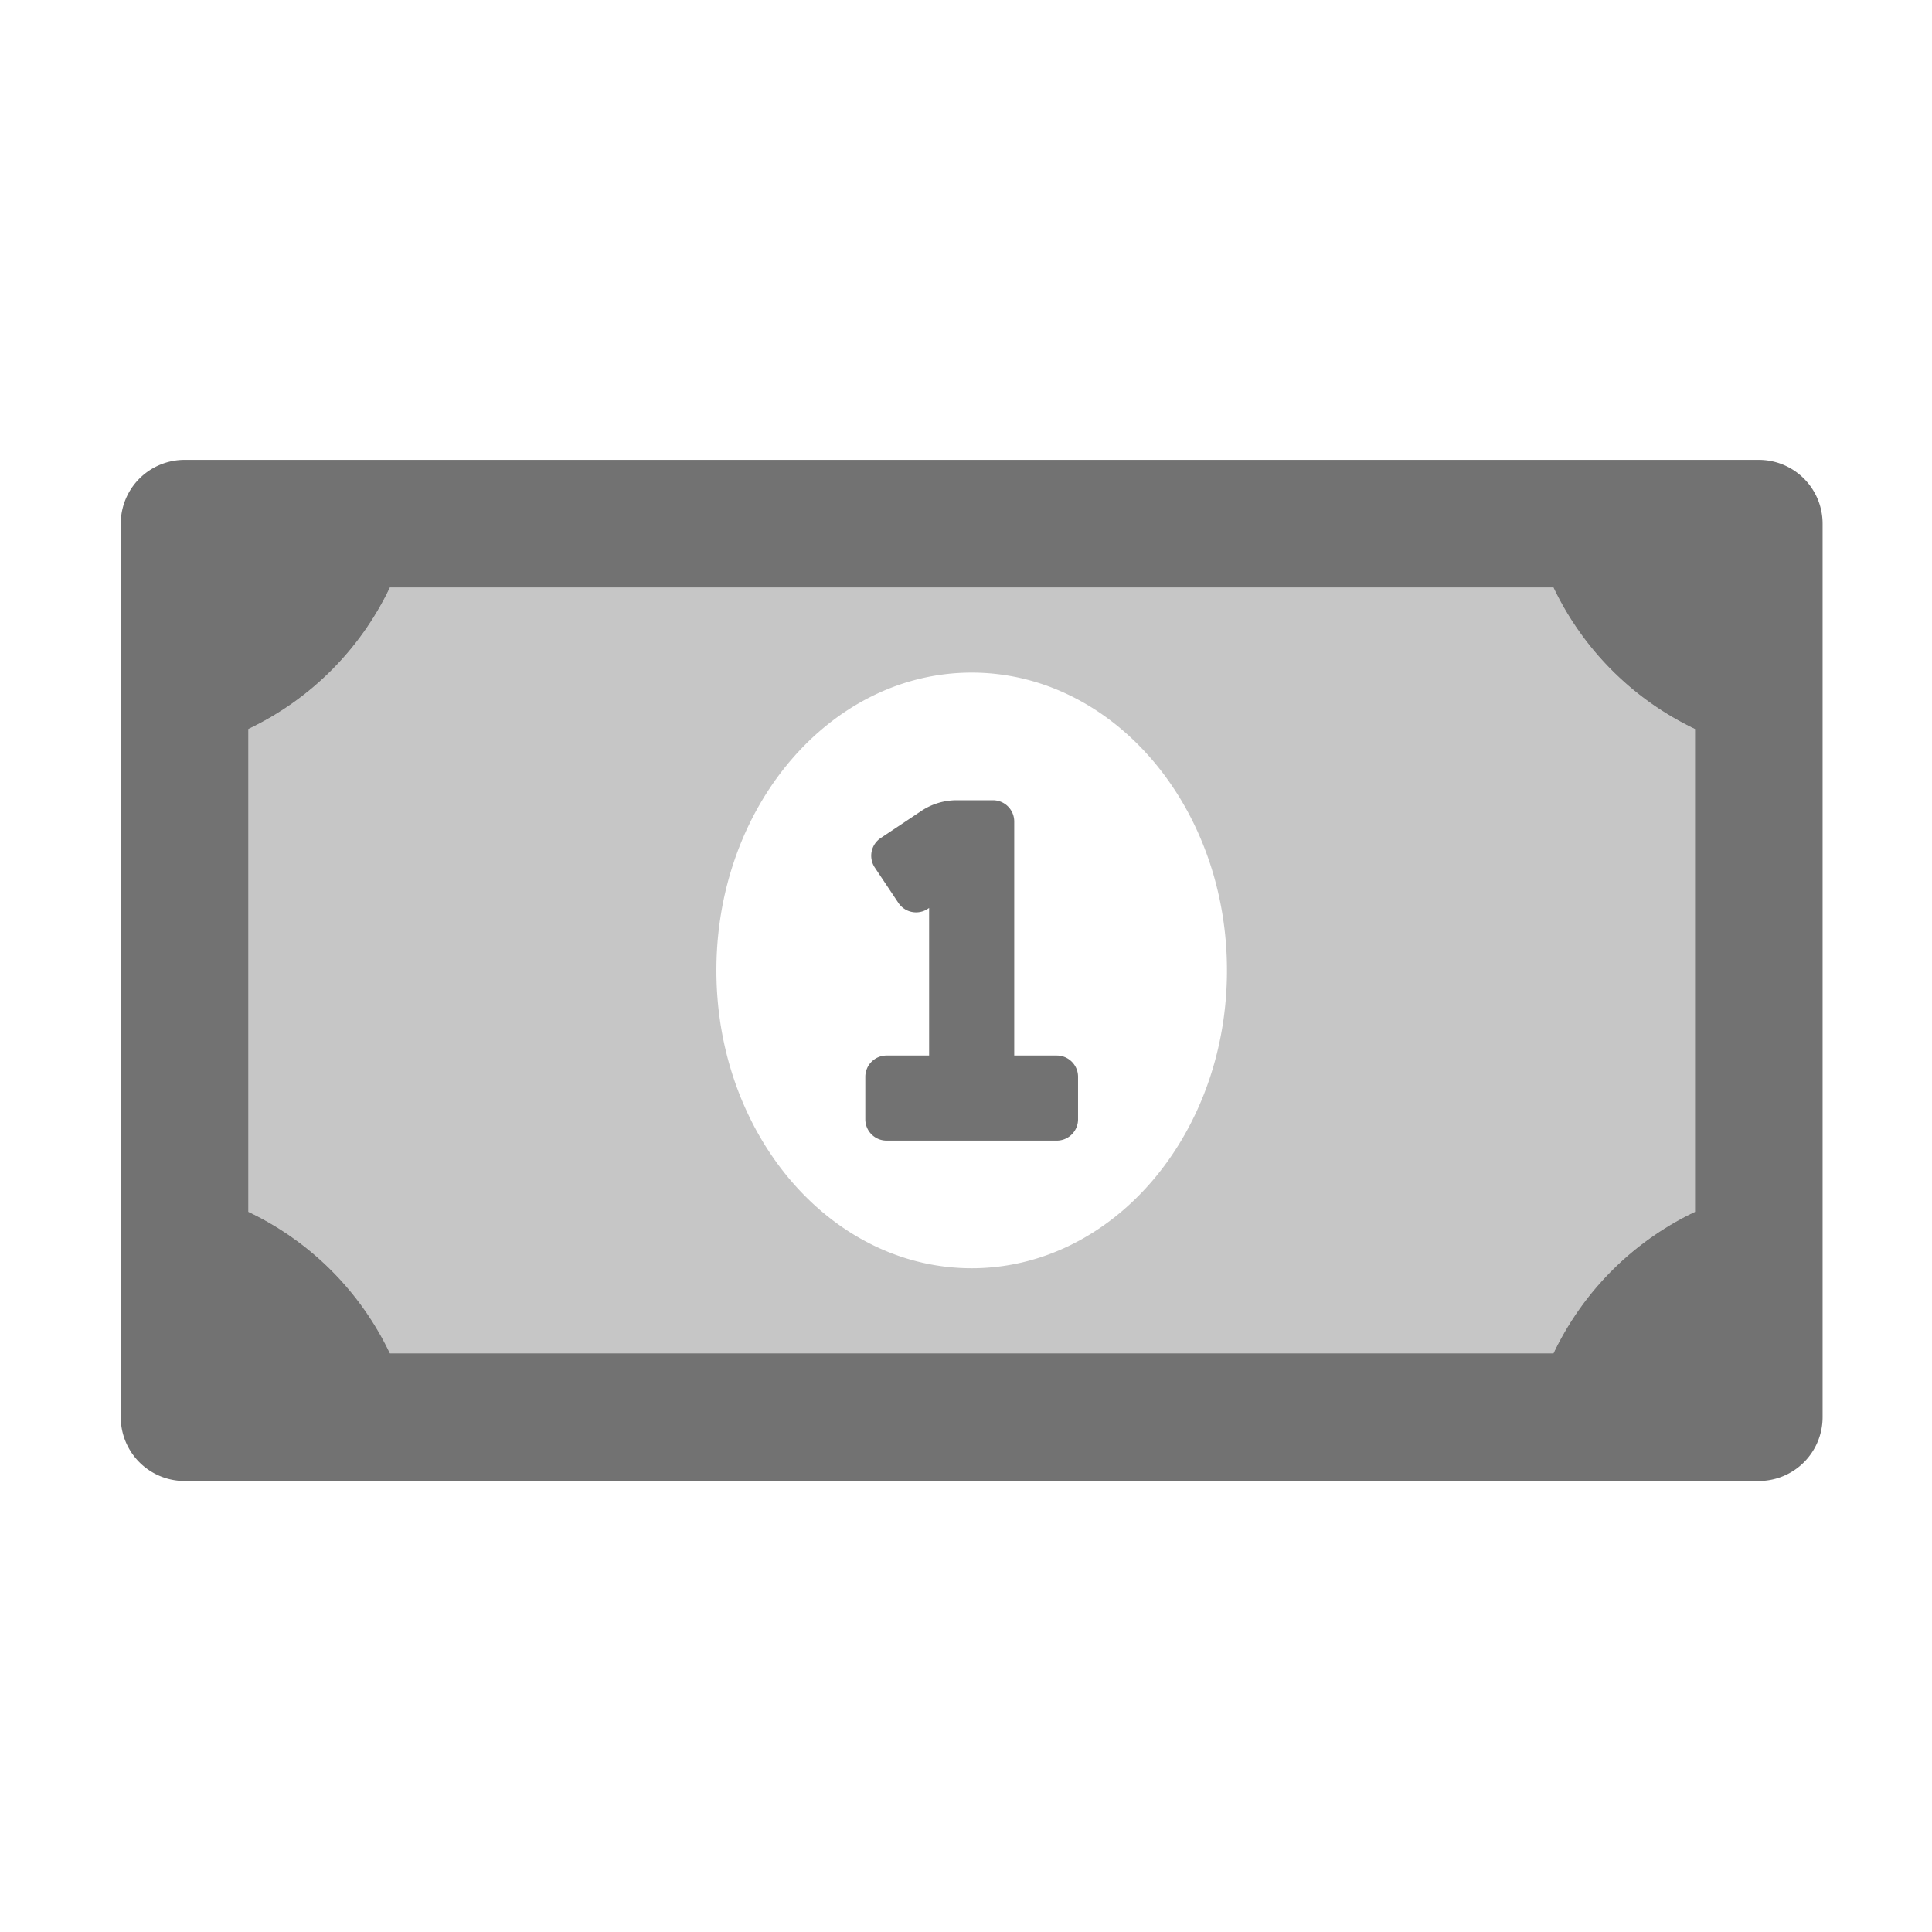 ﻿<?xml version='1.0' encoding='UTF-8'?>
<svg viewBox="-2 -4.798 32 31.997" xmlns="http://www.w3.org/2000/svg">
  <g transform="matrix(1.001, 0, 0, 1.001, 0, 0)">
    <g transform="matrix(0.044, 0, 0, 0.044, 0, 0)">
      <defs>
        <style>.fa-secondary{opacity:.4}</style>
      </defs>
      <path d="M101.22, 112A112.5 112.5 0 0 1 48, 165.22L48, 346.78A112.5 112.5 0 0 1 101.22, 400L538.78, 400A112.5 112.5 0 0 1 592, 346.78L592, 165.22A112.5 112.5 0 0 1 538.78, 112zM320, 368C267, 368 224, 317.84 224, 256C224, 194.16 267, 144 320, 144C373, 144 416, 194.14 416, 256C416, 317.86 373, 368 320, 368z" fill="#727272" opacity="0.4" fill-opacity="1" class="Black" />
      <path d="M616, 64L24, 64A24 24 0 0 0 0, 88L0, 424A24 24 0 0 0 24, 448L616, 448A24 24 0 0 0 640, 424L640, 88A24 24 0 0 0 616, 64zM592, 346.78A112.5 112.5 0 0 0 538.78, 400L101.22, 400A112.5 112.5 0 0 0 48, 346.78L48, 165.22A112.5 112.5 0 0 0 101.22, 112L538.78, 112A112.5 112.5 0 0 0 592, 165.22zM352, 288L336, 288L336, 200A8 8 0 0 0 328, 192L314.42, 192A24 24 0 0 0 301.11, 196L285.78, 206.22A8 8 0 0 0 283.56, 217.3L292.44, 230.61A8 8 0 0 0 303.52, 232.83L303.99, 232.52L303.99, 288L288, 288A8 8 0 0 0 280, 296L280, 312A8 8 0 0 0 288, 320L352, 320A8 8 0 0 0 360, 312L360, 296A8 8 0 0 0 352, 288z" fill="#727272" fill-opacity="1" class="Black" />
    </g>
  </g>
</svg>